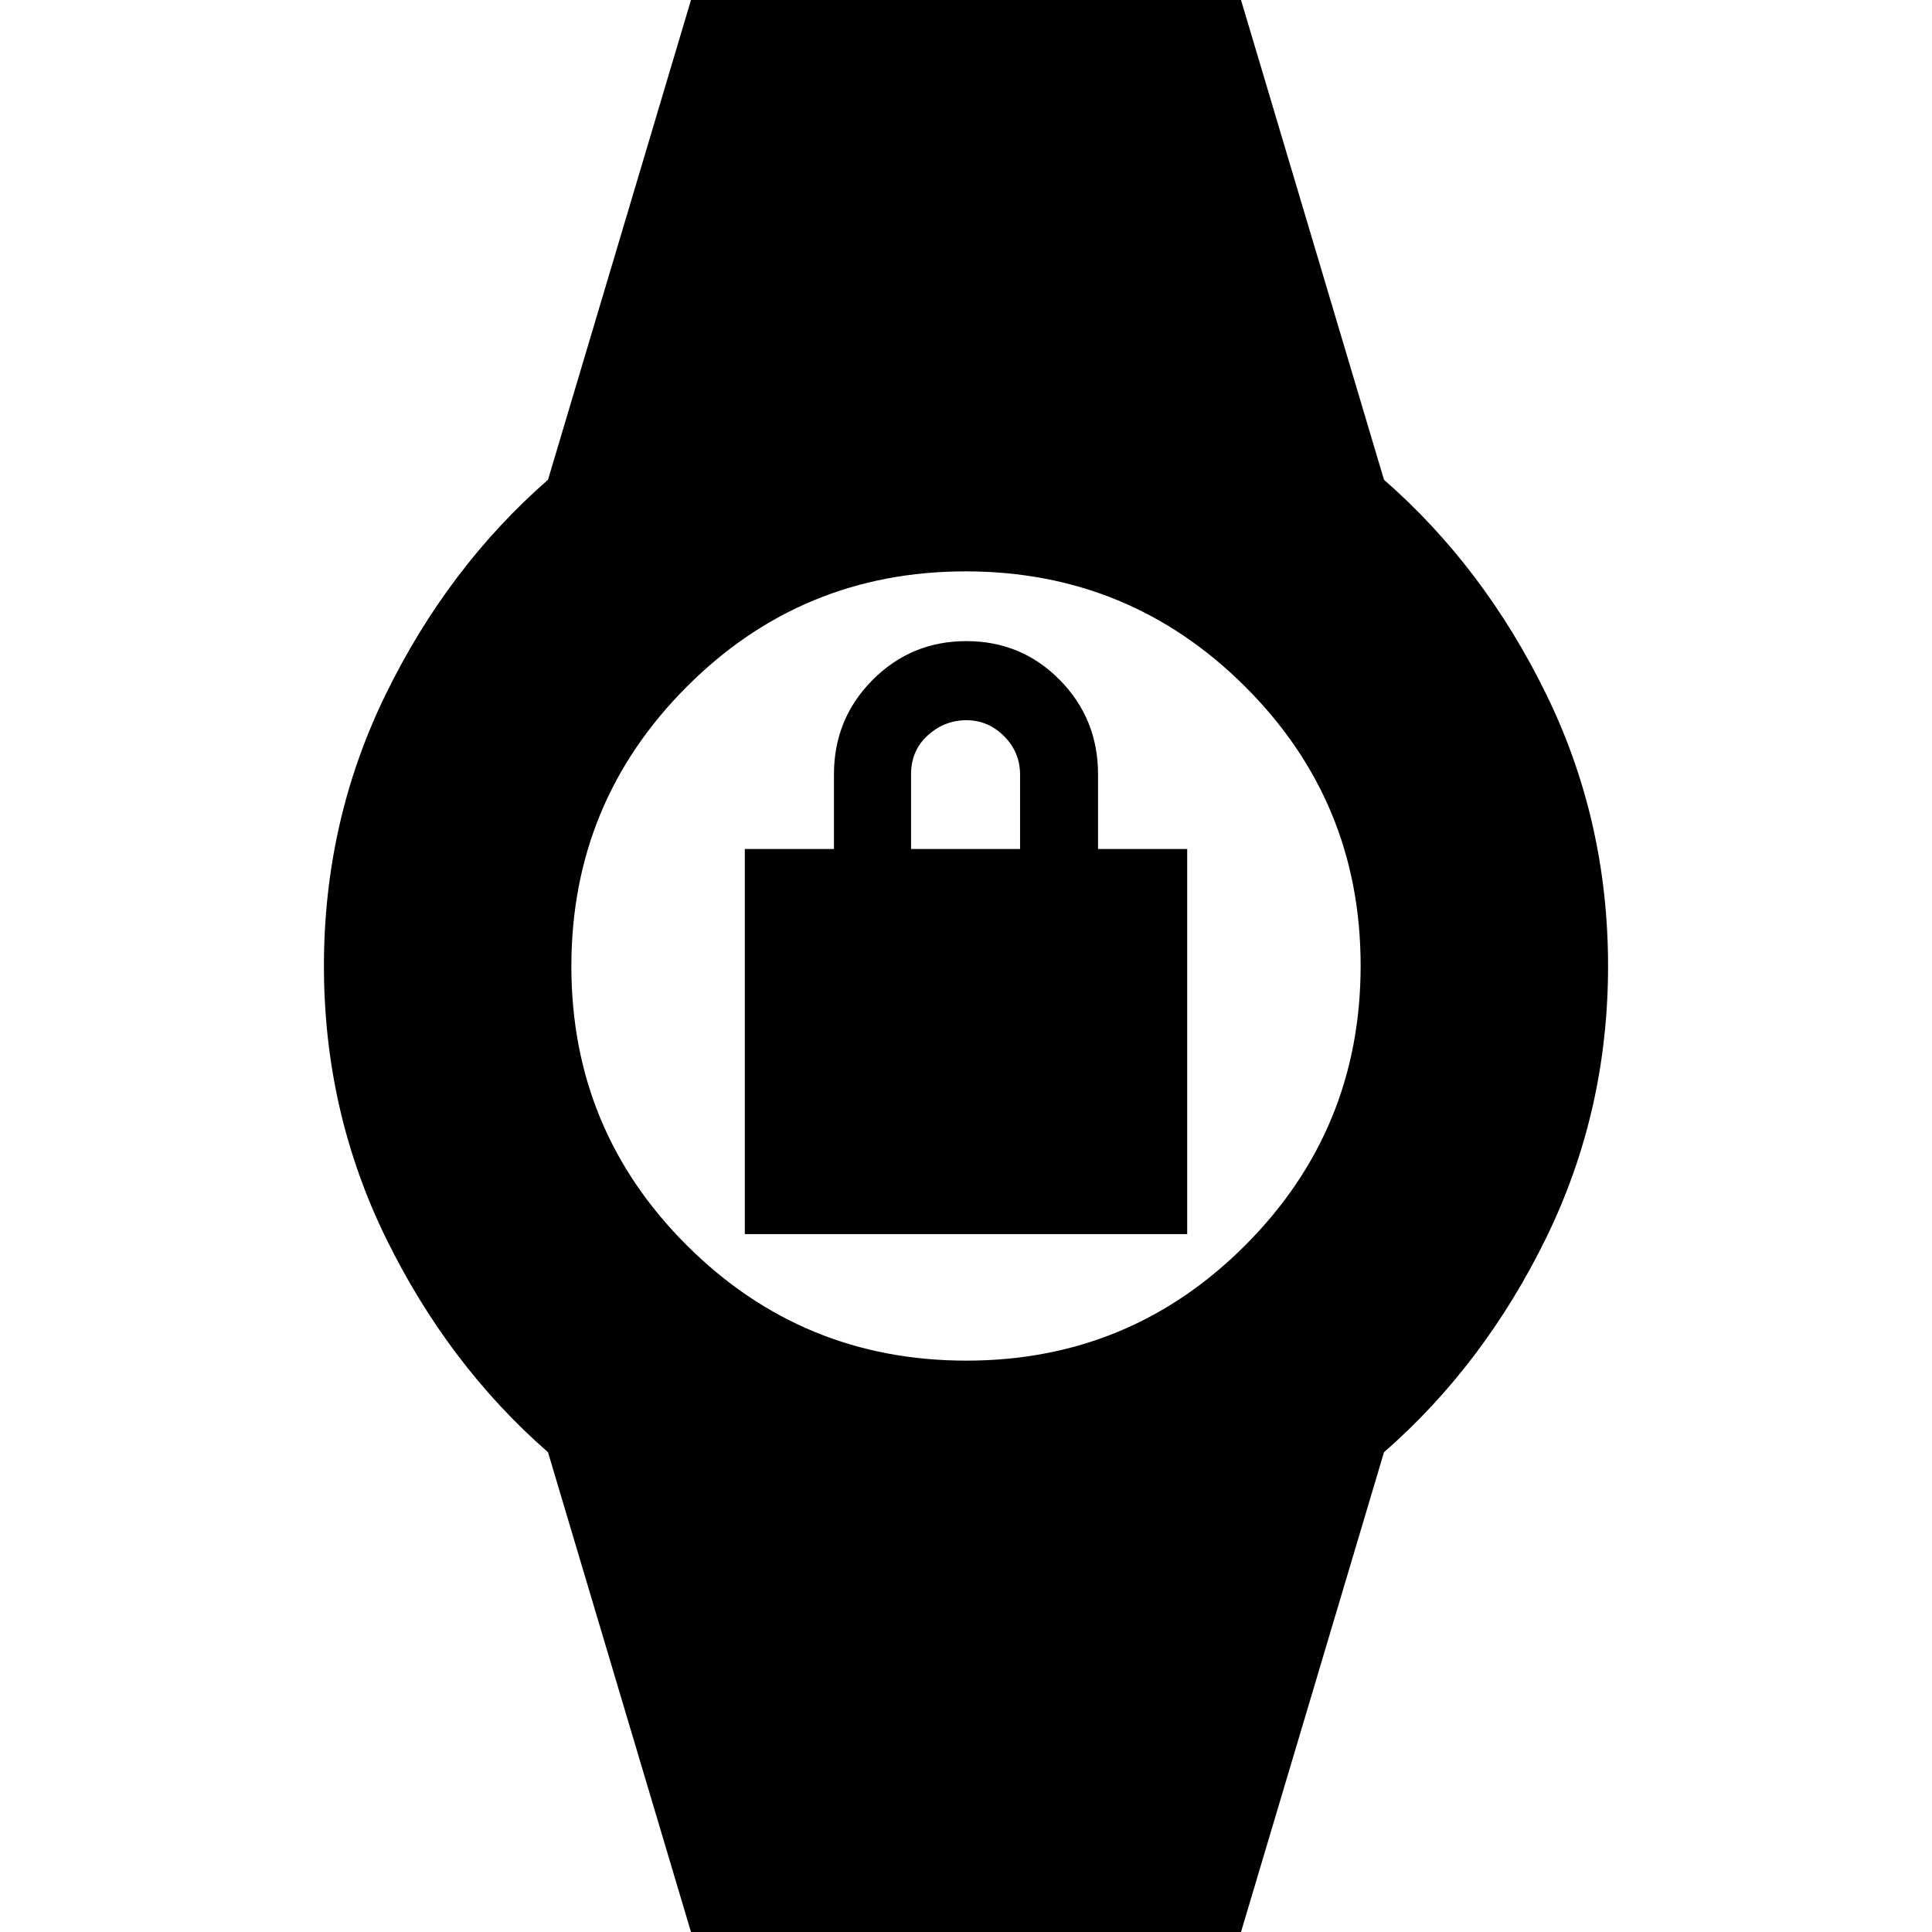 <svg xmlns="http://www.w3.org/2000/svg" height="24" viewBox="0 -960 960 960" width="24"><path d="M370.09-346.78v-191.35h44.3v-37.13q0-27.57 19.19-46.87 19.19-19.3 46.6-19.3t46.42 19.3q19.01 19.3 19.01 46.87v37.13h44.3v191.35H370.09Zm82.61-191.35h54.17v-36.89q0-11.24-7.94-19.18-7.93-7.93-18.76-7.93-10.82 0-19.15 7.52-8.32 7.53-8.32 19.35v37.13ZM348.57 17.52 272.3-238.39q-49.69-43.44-80.52-106.39-30.82-62.96-30.82-135.22 0-72.26 30.82-135.22 30.83-62.95 80.52-106.39l76.27-255.91h262.86l76.27 255.91q49.69 43.44 80.52 106.39 30.82 62.96 30.82 135.22 0 72.26-30.82 135.22-30.83 62.95-80.52 106.39L611.43 17.52H348.57Zm131.59-301.43q81.45 0 138.69-57.41 57.24-57.4 57.24-138.84 0-81.45-57.41-138.69-57.4-57.24-138.84-57.24-81.45 0-138.69 57.41-57.24 57.4-57.24 138.84 0 81.45 57.41 138.69 57.4 57.24 138.84 57.24Z"/></svg>